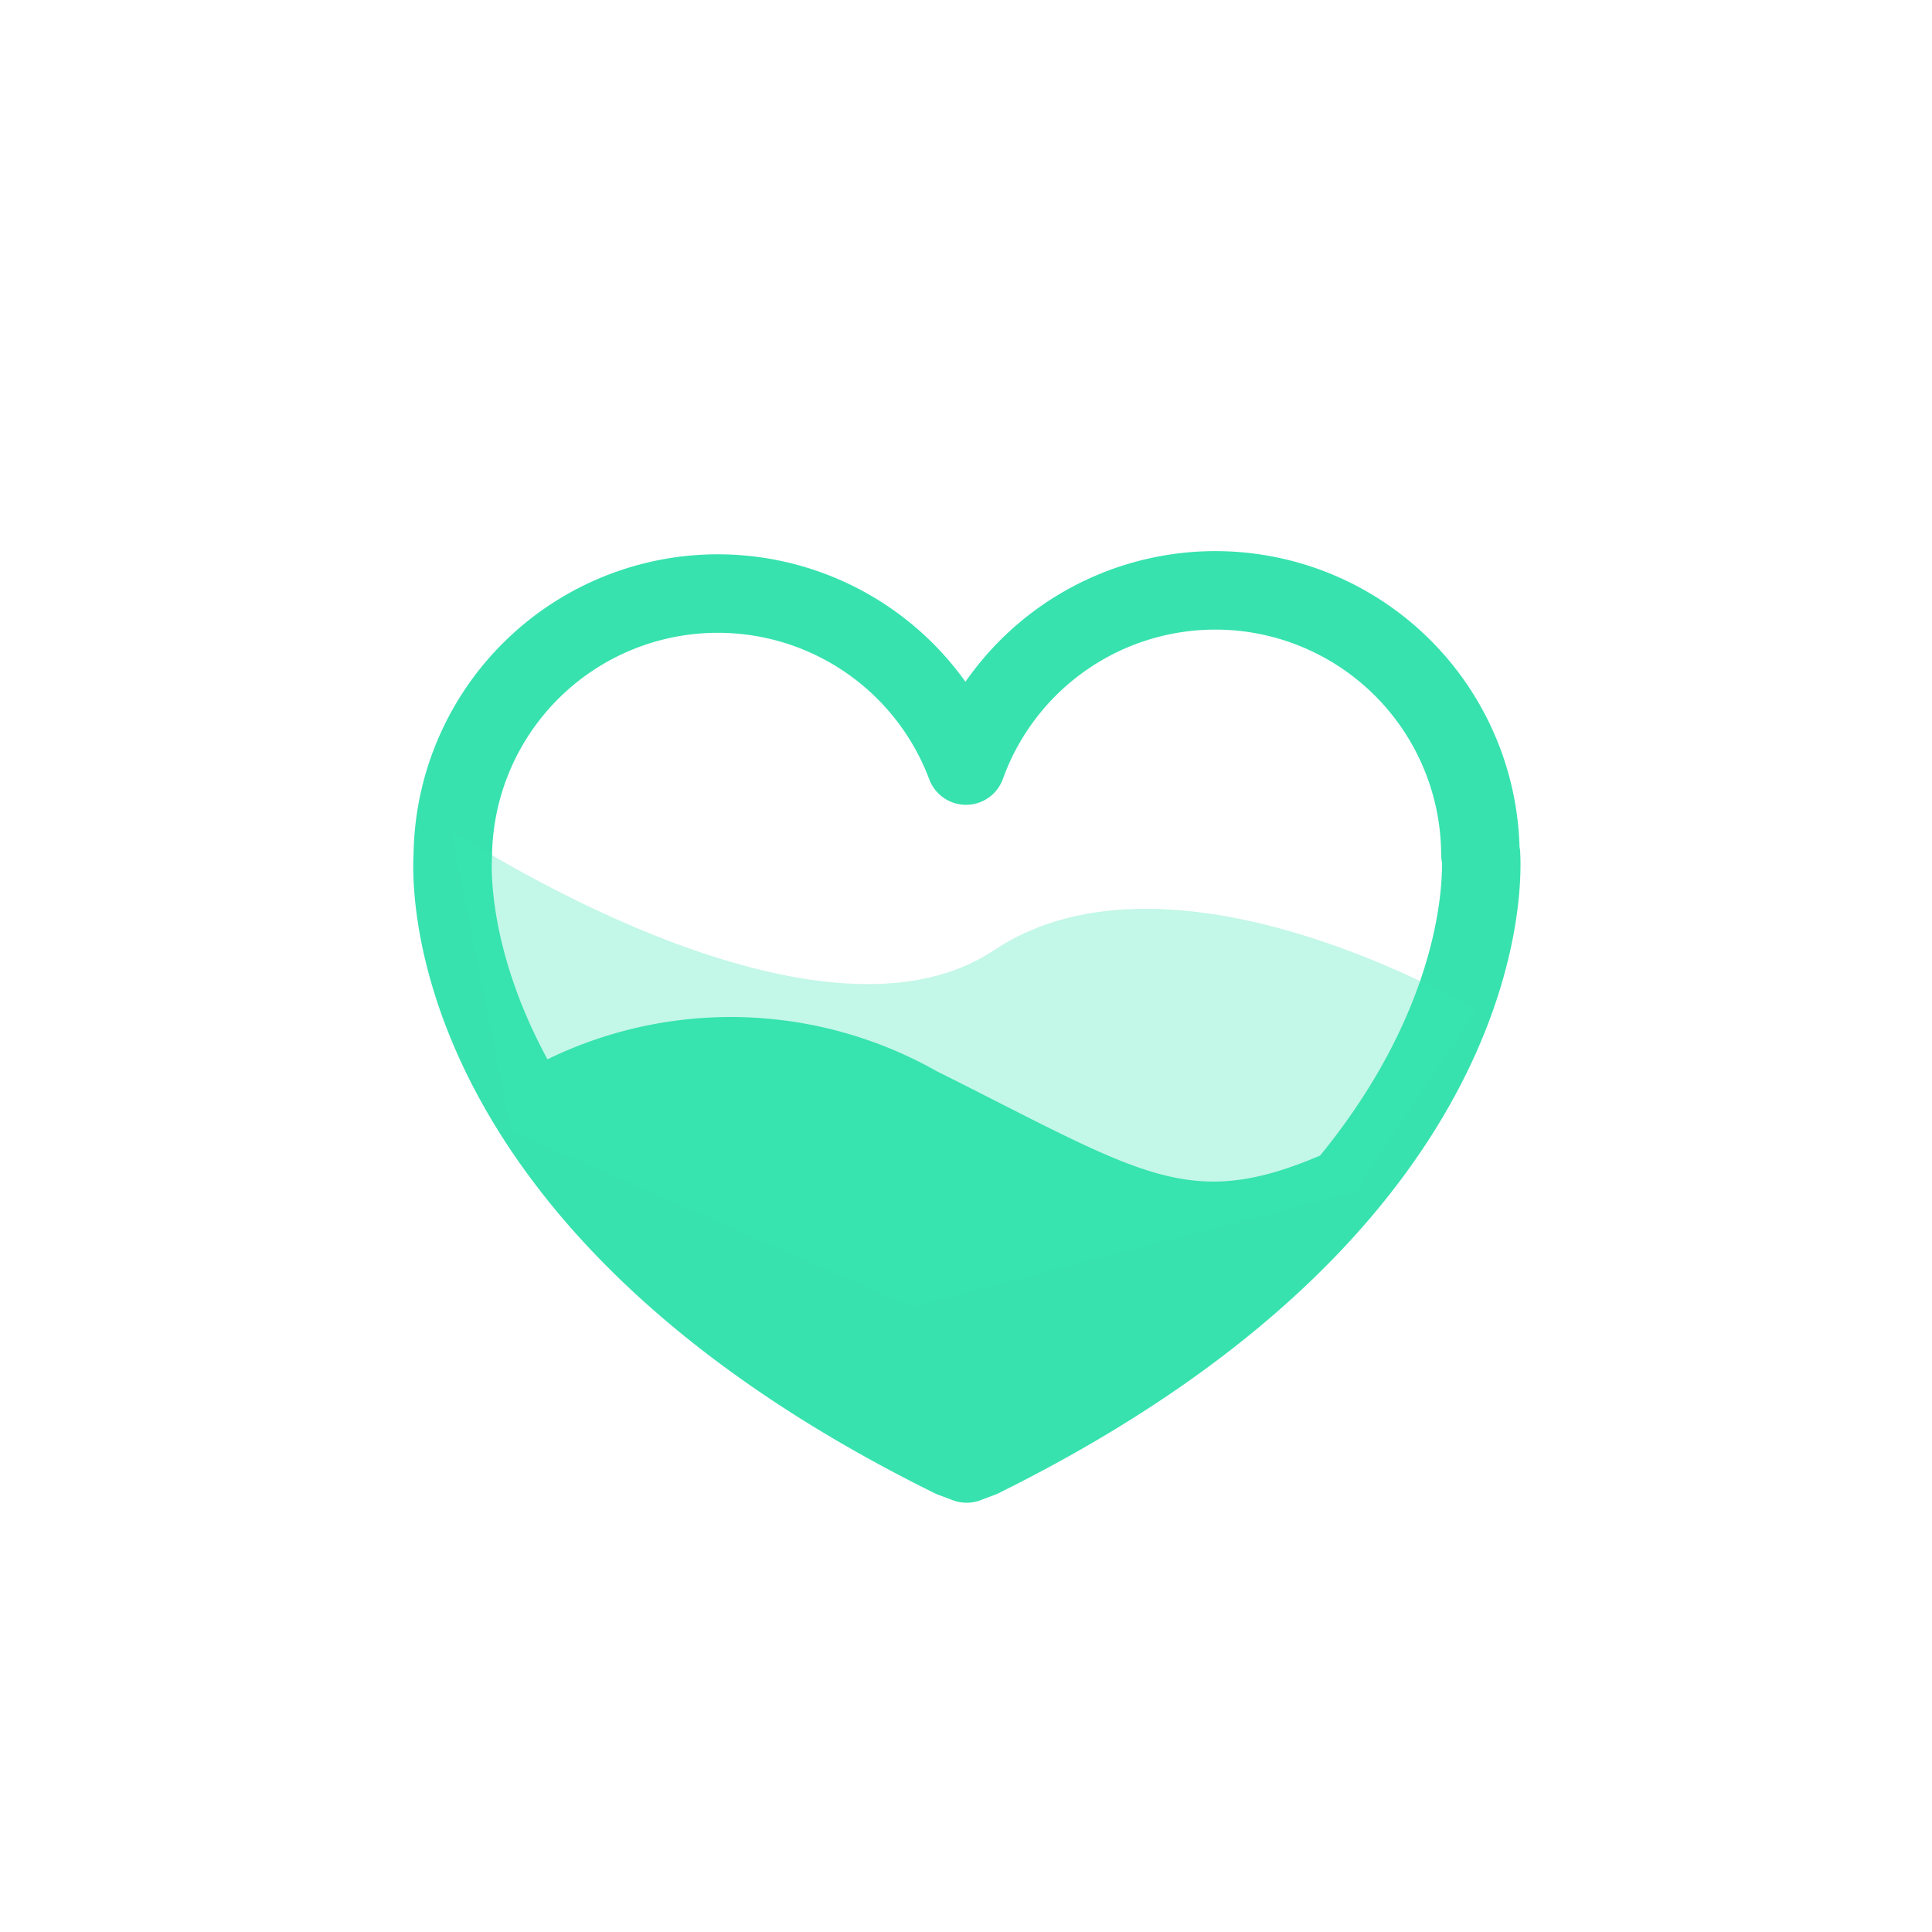 <svg id="Layer_1" data-name="Layer 1" xmlns="http://www.w3.org/2000/svg" viewBox="0 0 32 32"><defs><style>.cls-1{fill:none;stroke:#37e2ae;stroke-linejoin:round;stroke-width:1.3px;}.cls-2,.cls-3{fill:#37e2ae;}.cls-3{opacity:0.3;}</style></defs><title>heart</title><path class="cls-1" d="M24.53,14.15c0,.11.46,5.67-8.28,10l-.24.09-.24-.09C7,19.82,7.5,14.26,7.5,14.15A4.39,4.39,0,0,1,16,12.68a4.39,4.39,0,0,1,8.52,1.47Z"/><path class="cls-2" d="M9.69,19.59S13,21.24,16,20.24a5.71,5.71,0,0,1,5.13.67L16,24.24Z"/><path class="cls-2" d="M8.51,17.85a6.93,6.93,0,0,1,7-.11c4,2,4.35,2.52,7.67.76l-1.67,2.24-7,1L10.71,21Z"/><path class="cls-3" d="M24.46,16.74s-5-3-8-1-9-2-9-2l1,5,6.65,2.91,7.35-1.91Z"/></svg>